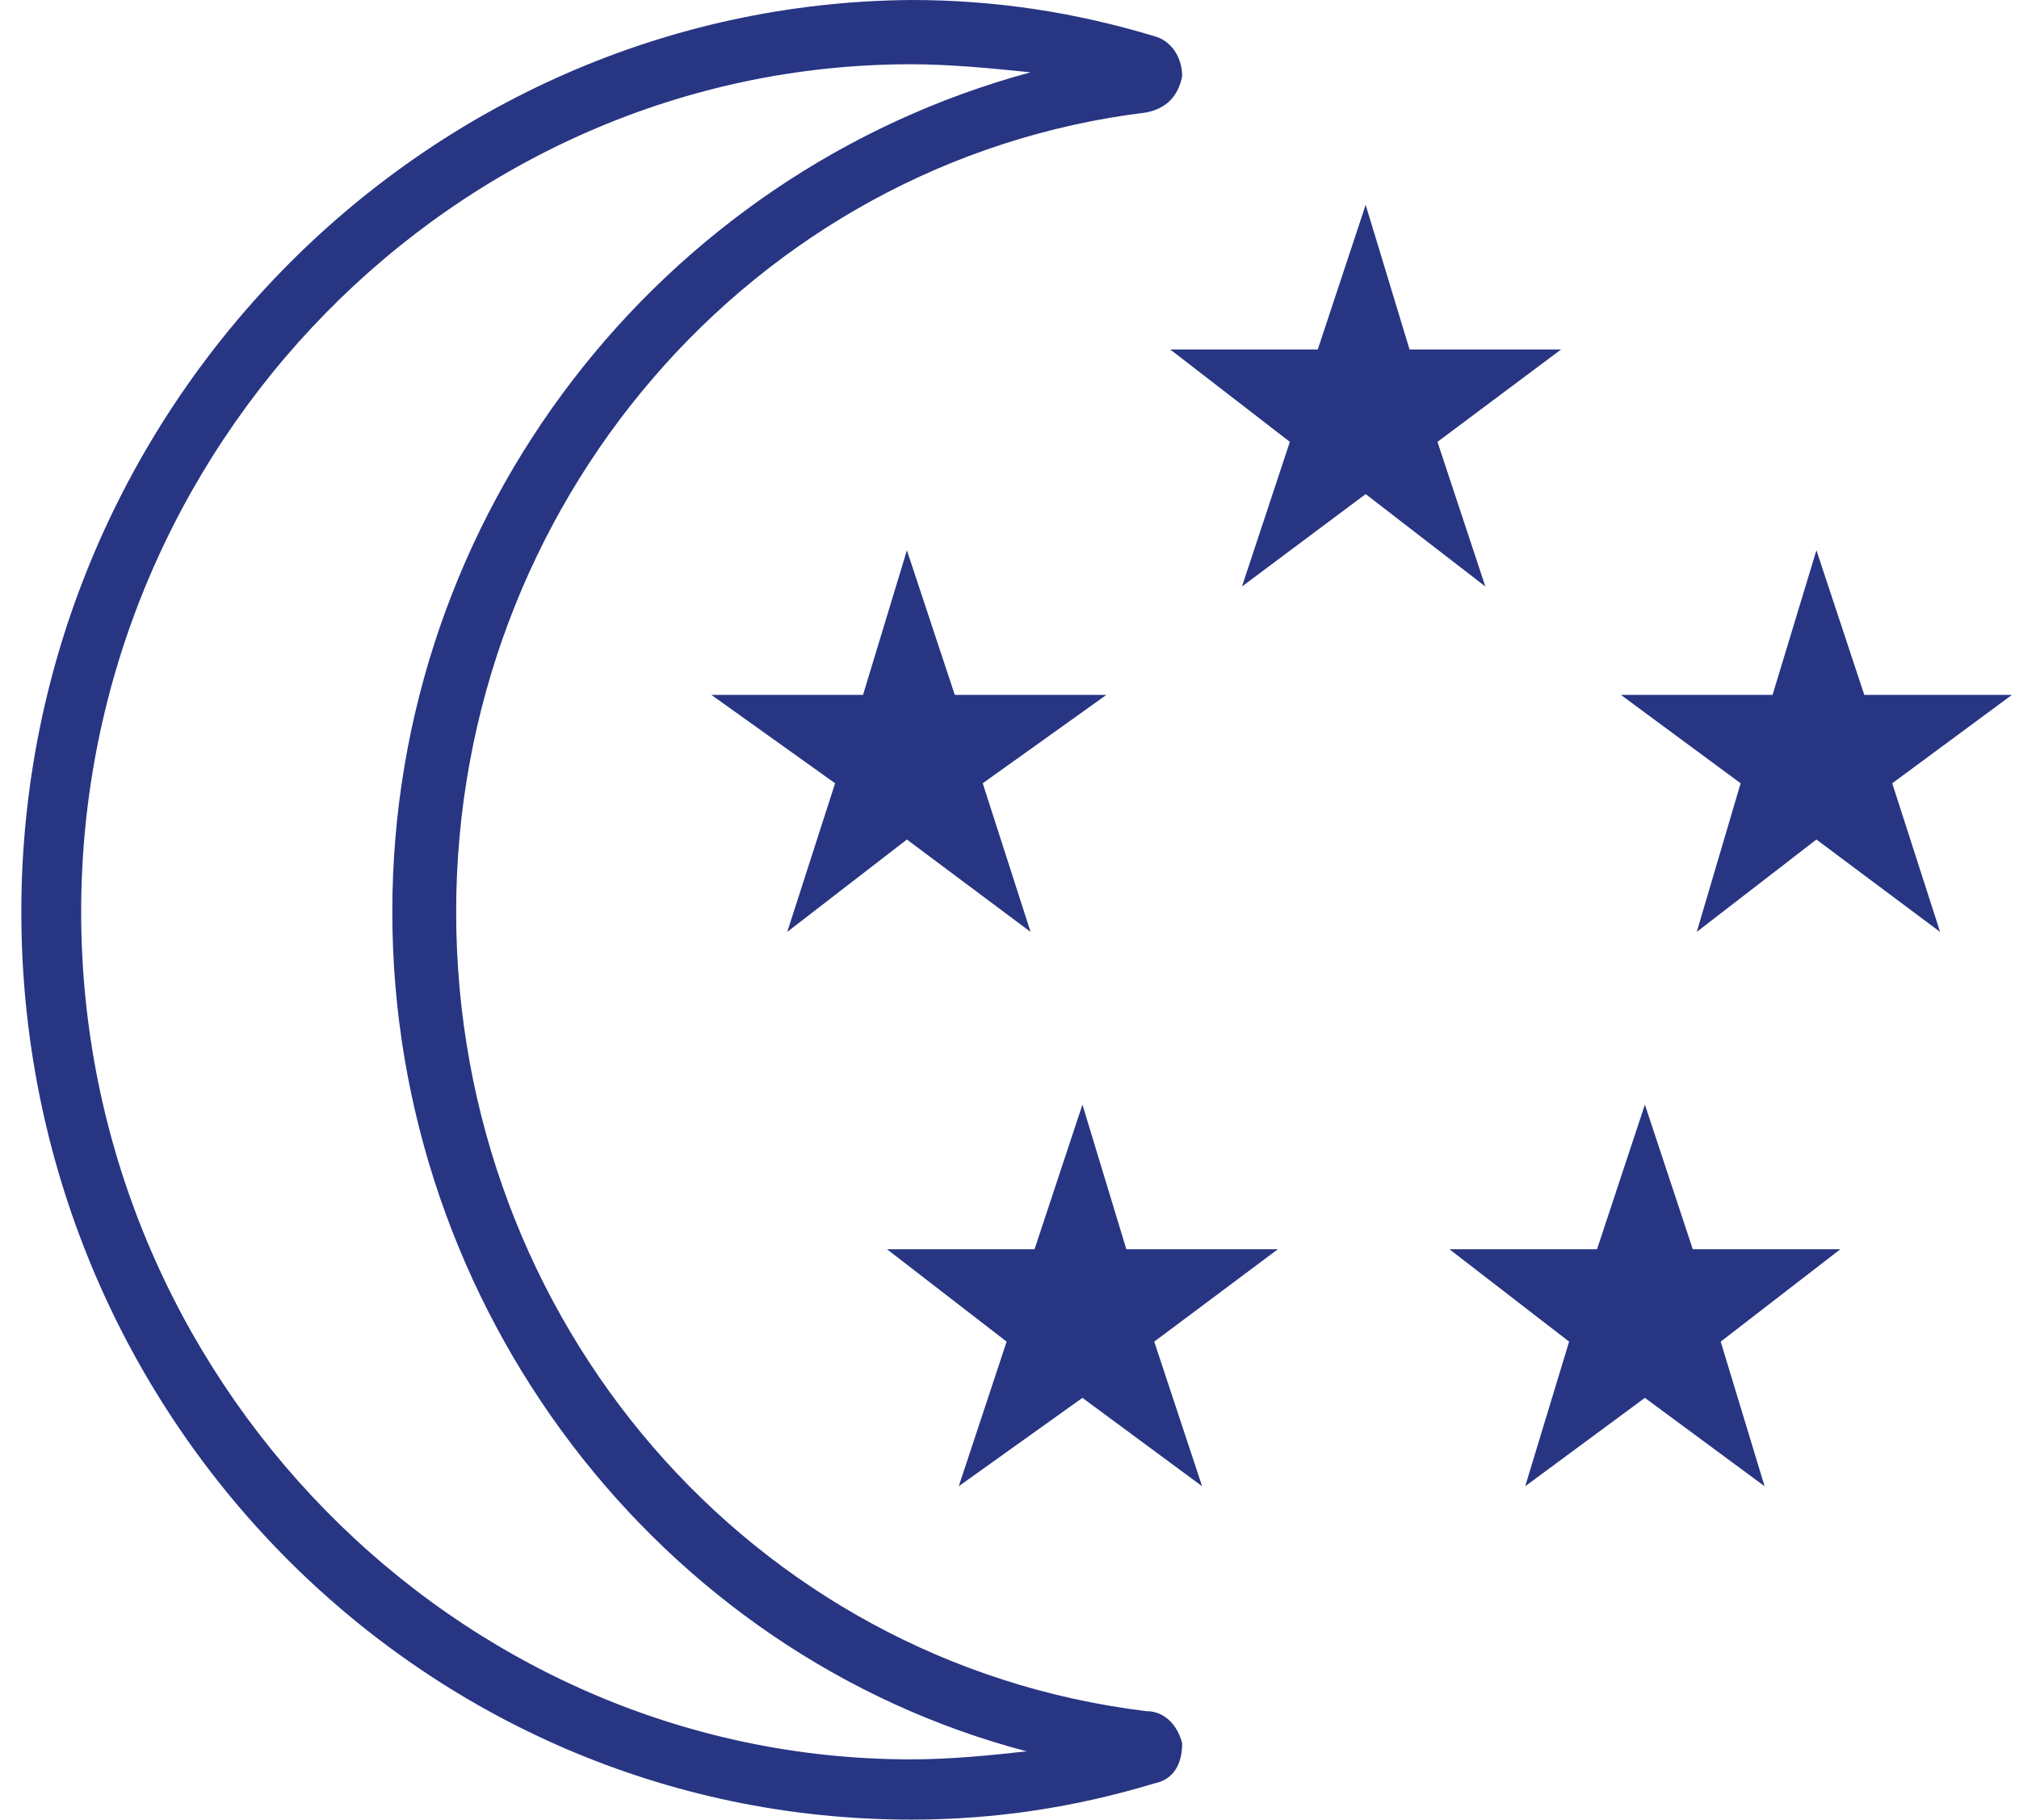 <svg width="71" height="64" viewBox="0 0 71 64" fill="none" xmlns="http://www.w3.org/2000/svg">
<path d="M40.309 60.185C26.421 58.49 16.041 46.481 16.041 32.071C16.041 17.801 26.421 5.651 40.309 3.956C41.011 3.815 41.431 3.391 41.572 2.684C41.572 1.978 41.151 1.413 40.59 1.272C37.784 0.424 34.978 0 32.033 0C14.778 0.141 0.75 14.552 0.75 32.071C0.75 49.731 14.778 64 32.033 64C34.978 64 37.784 63.576 40.59 62.728C41.291 62.587 41.572 62.022 41.572 61.316C41.431 60.751 41.011 60.185 40.309 60.185ZM32.033 61.881C16.041 61.881 2.854 48.459 2.854 32.071C2.854 15.682 16.041 2.26 32.033 2.26C33.435 2.26 34.838 2.402 36.241 2.543C23.195 6.075 13.796 18.084 13.796 32.071C13.796 46.057 23.195 58.208 36.101 61.598C34.838 61.739 33.435 61.881 32.033 61.881Z" fill="#283583"/>
<path d="M48.025 7.205L49.568 12.291H54.898L50.55 15.541L52.233 20.627L48.025 17.378L43.676 20.627L45.359 15.541L41.151 12.291H46.341L48.025 7.205Z" fill="#283583"/>
<path d="M31.892 19.355L33.576 24.442H38.906L34.558 27.55L36.241 32.777L31.892 29.528L27.684 32.777L29.367 27.55L25.018 24.442H30.349L31.892 19.355Z" fill="#283583"/>
<path d="M63.876 19.355L65.56 24.442H70.75L66.542 27.55L68.225 32.777L63.876 29.528L59.668 32.777L61.211 27.55L57.002 24.442H62.333L63.876 19.355Z" fill="#283583"/>
<path d="M57.844 38.852L59.528 43.938H64.718L60.51 47.188L62.053 52.274L57.844 49.166L53.636 52.274L55.179 47.188L50.97 43.938H56.161L57.844 38.852Z" fill="#283583"/>
<path d="M38.065 38.852L39.608 43.938H44.938L40.59 47.188L42.273 52.274L38.065 49.166L33.716 52.274L35.399 47.188L31.191 43.938H36.381L38.065 38.852Z" fill="#283583"/>
</svg>
